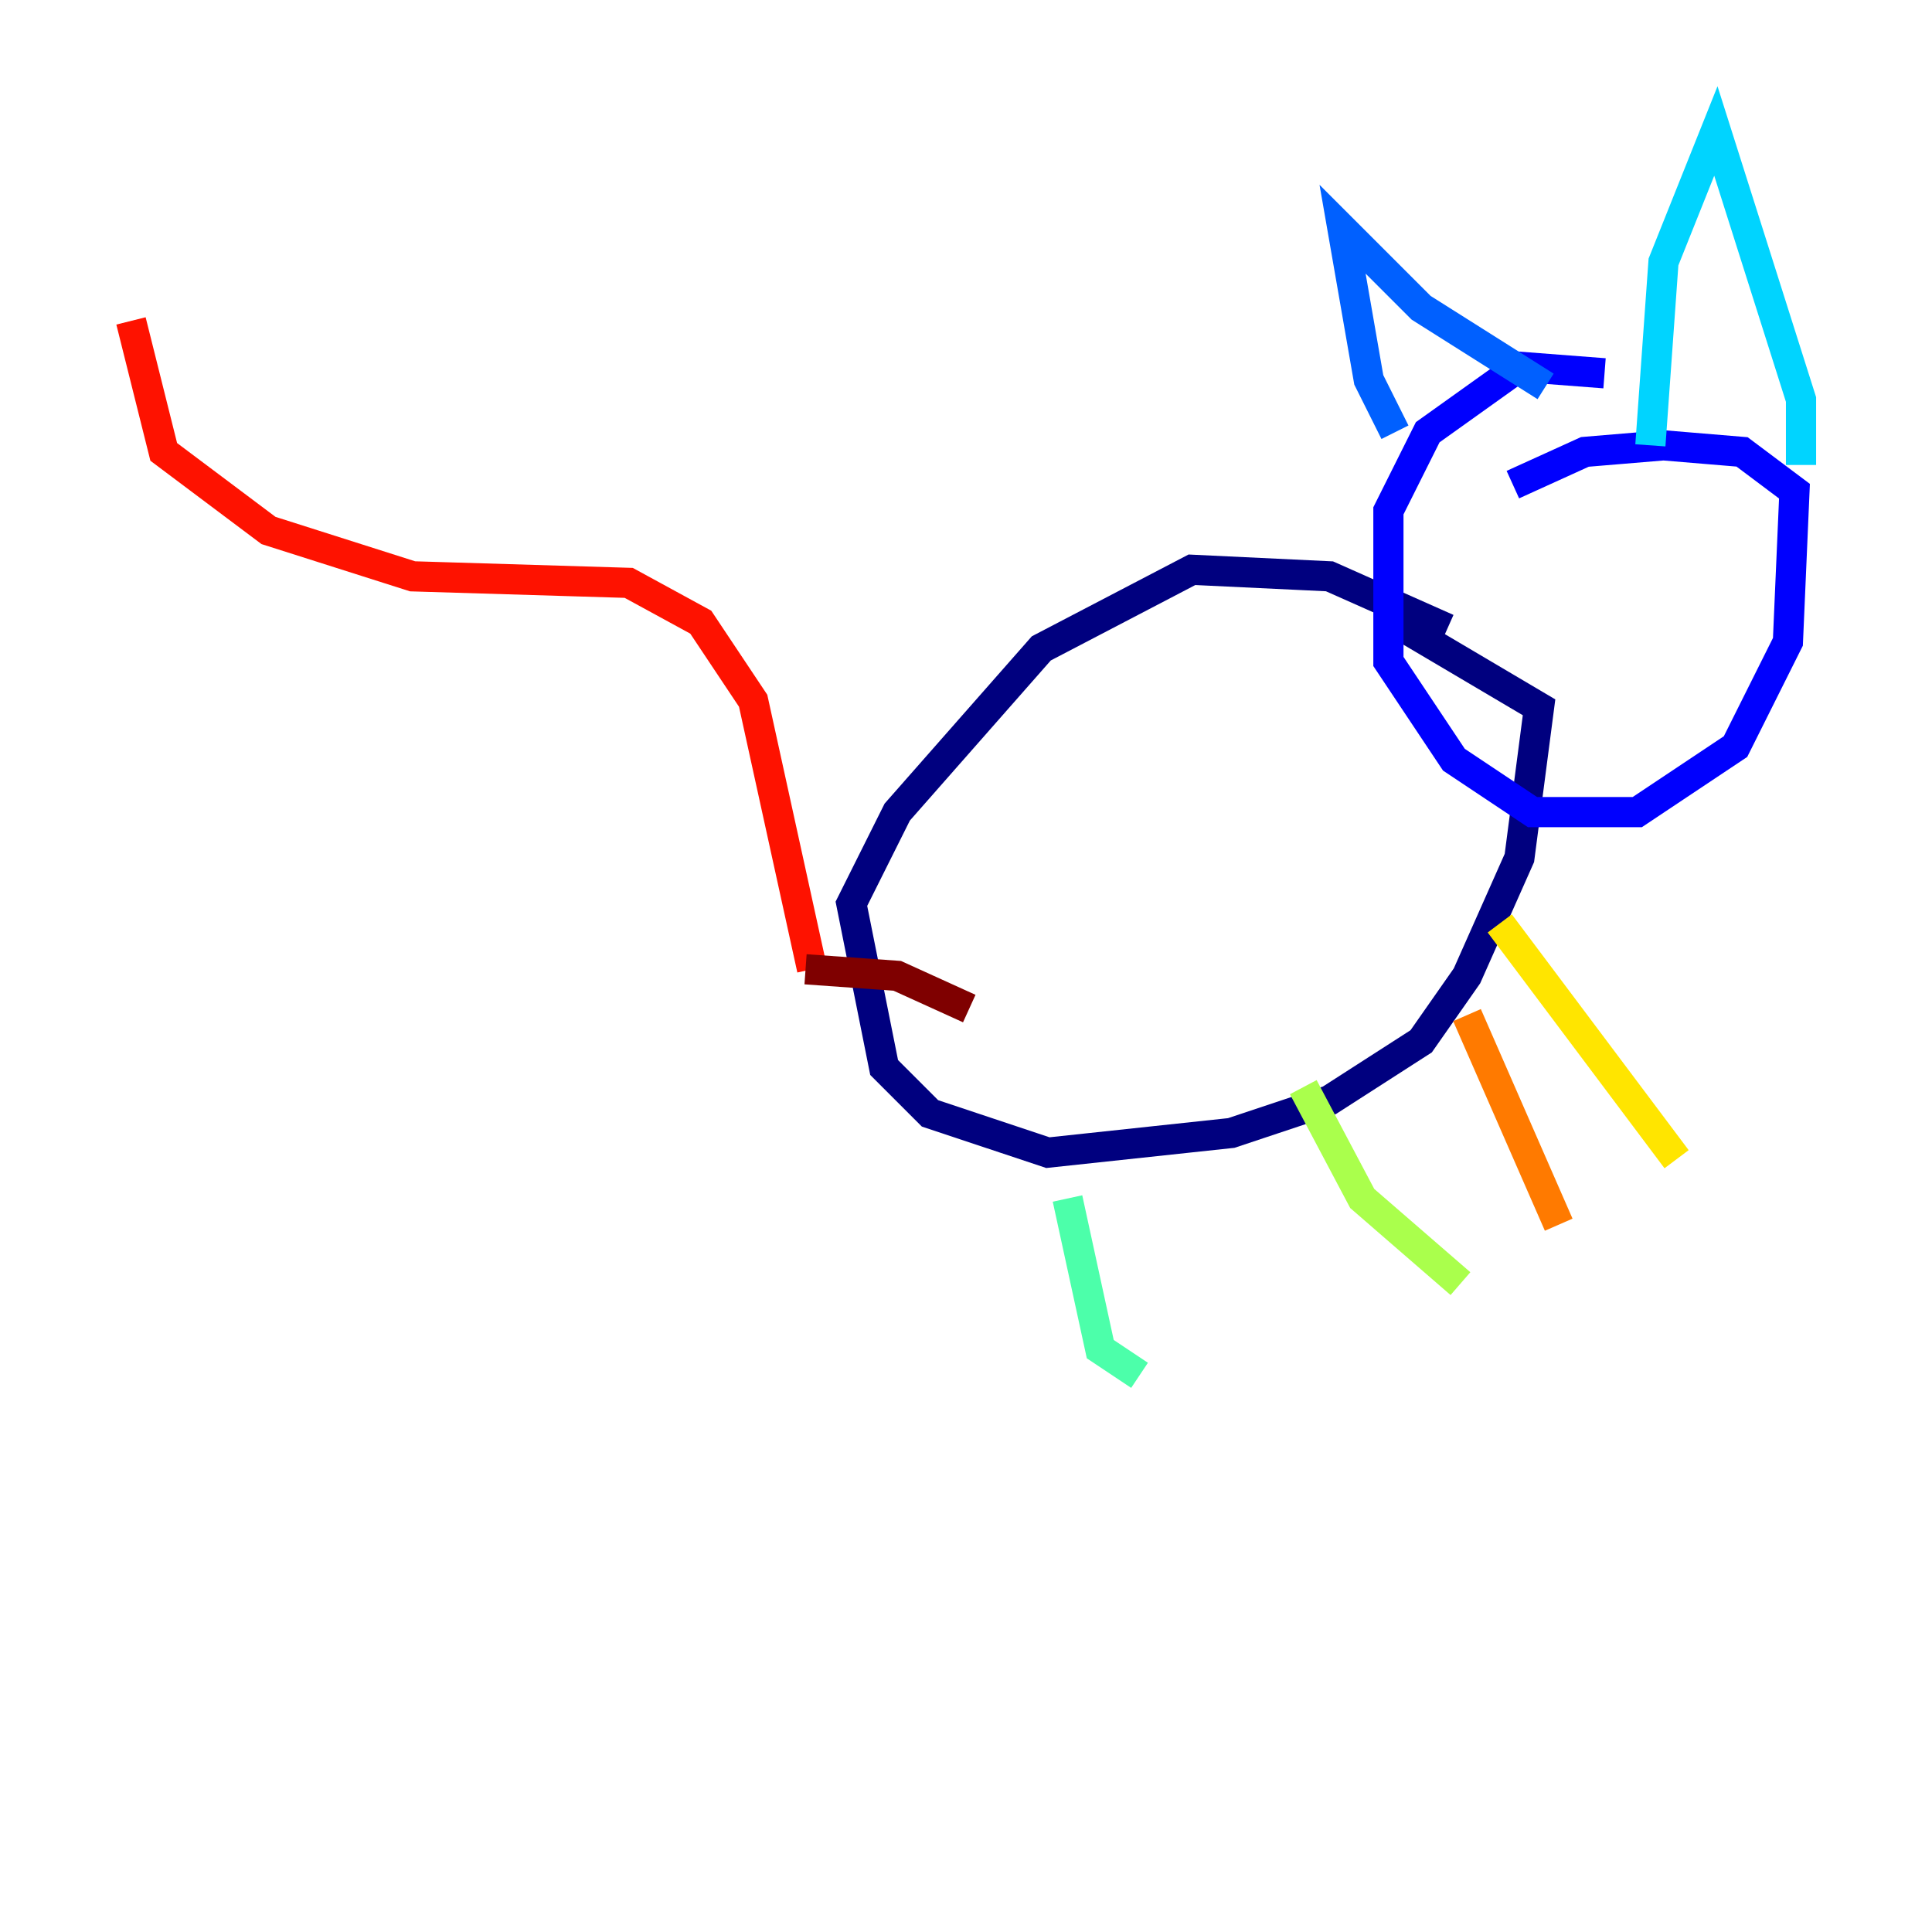 <?xml version="1.0" encoding="utf-8" ?>
<svg baseProfile="tiny" height="128" version="1.2" viewBox="0,0,128,128" width="128" xmlns="http://www.w3.org/2000/svg" xmlns:ev="http://www.w3.org/2001/xml-events" xmlns:xlink="http://www.w3.org/1999/xlink"><defs /><polyline fill="none" points="95.891,41.654 88.081,38.183 78.969,37.749 68.99,42.956 59.444,53.803 56.407,59.878 58.576,70.725 61.614,73.763 69.424,76.366 81.573,75.064 88.081,72.895 94.156,68.99 97.193,64.651 100.664,56.841 101.966,46.861 92.42,41.22" stroke="#00007f" stroke-width="2" /><polyline fill="none" points="106.305,24.732 100.664,24.298 94.59,28.637 91.986,33.844 91.986,43.824 96.325,50.332 101.532,53.803 108.475,53.803 114.983,49.464 118.454,42.522 118.888,32.542 115.417,29.939 110.21,29.505 105.003,29.939 100.231,32.108" stroke="#0000fe" stroke-width="2" /><polyline fill="none" points="92.42,28.637 90.685,25.166 88.949,15.186 94.156,20.393 102.4,25.6" stroke="#0060ff" stroke-width="2" /><polyline fill="none" points="109.342,29.505 110.21,17.356 113.681,8.678 119.322,26.468 119.322,30.807" stroke="#00d4ff" stroke-width="2" /><polyline fill="none" points="70.725,79.403 72.895,89.383 75.498,91.119" stroke="#4cffaa" stroke-width="2" /><polyline fill="none" points="86.346,72.027 90.251,79.403 96.759,85.044" stroke="#aaff4c" stroke-width="2" /><polyline fill="none" points="99.363,61.18 111.078,76.8" stroke="#ffe500" stroke-width="2" /><polyline fill="none" points="97.193,67.254 103.268,81.139" stroke="#ff7a00" stroke-width="2" /><polyline fill="none" points="53.803,64.217 49.898,46.427 46.427,41.22 41.654,38.617 27.336,38.183 17.79,35.146 10.848,29.939 8.678,21.261" stroke="#fe1200" stroke-width="2" /><polyline fill="none" points="53.37,64.217 59.444,64.651 64.217,66.82" stroke="#7f0000" stroke-width="2" /></svg>